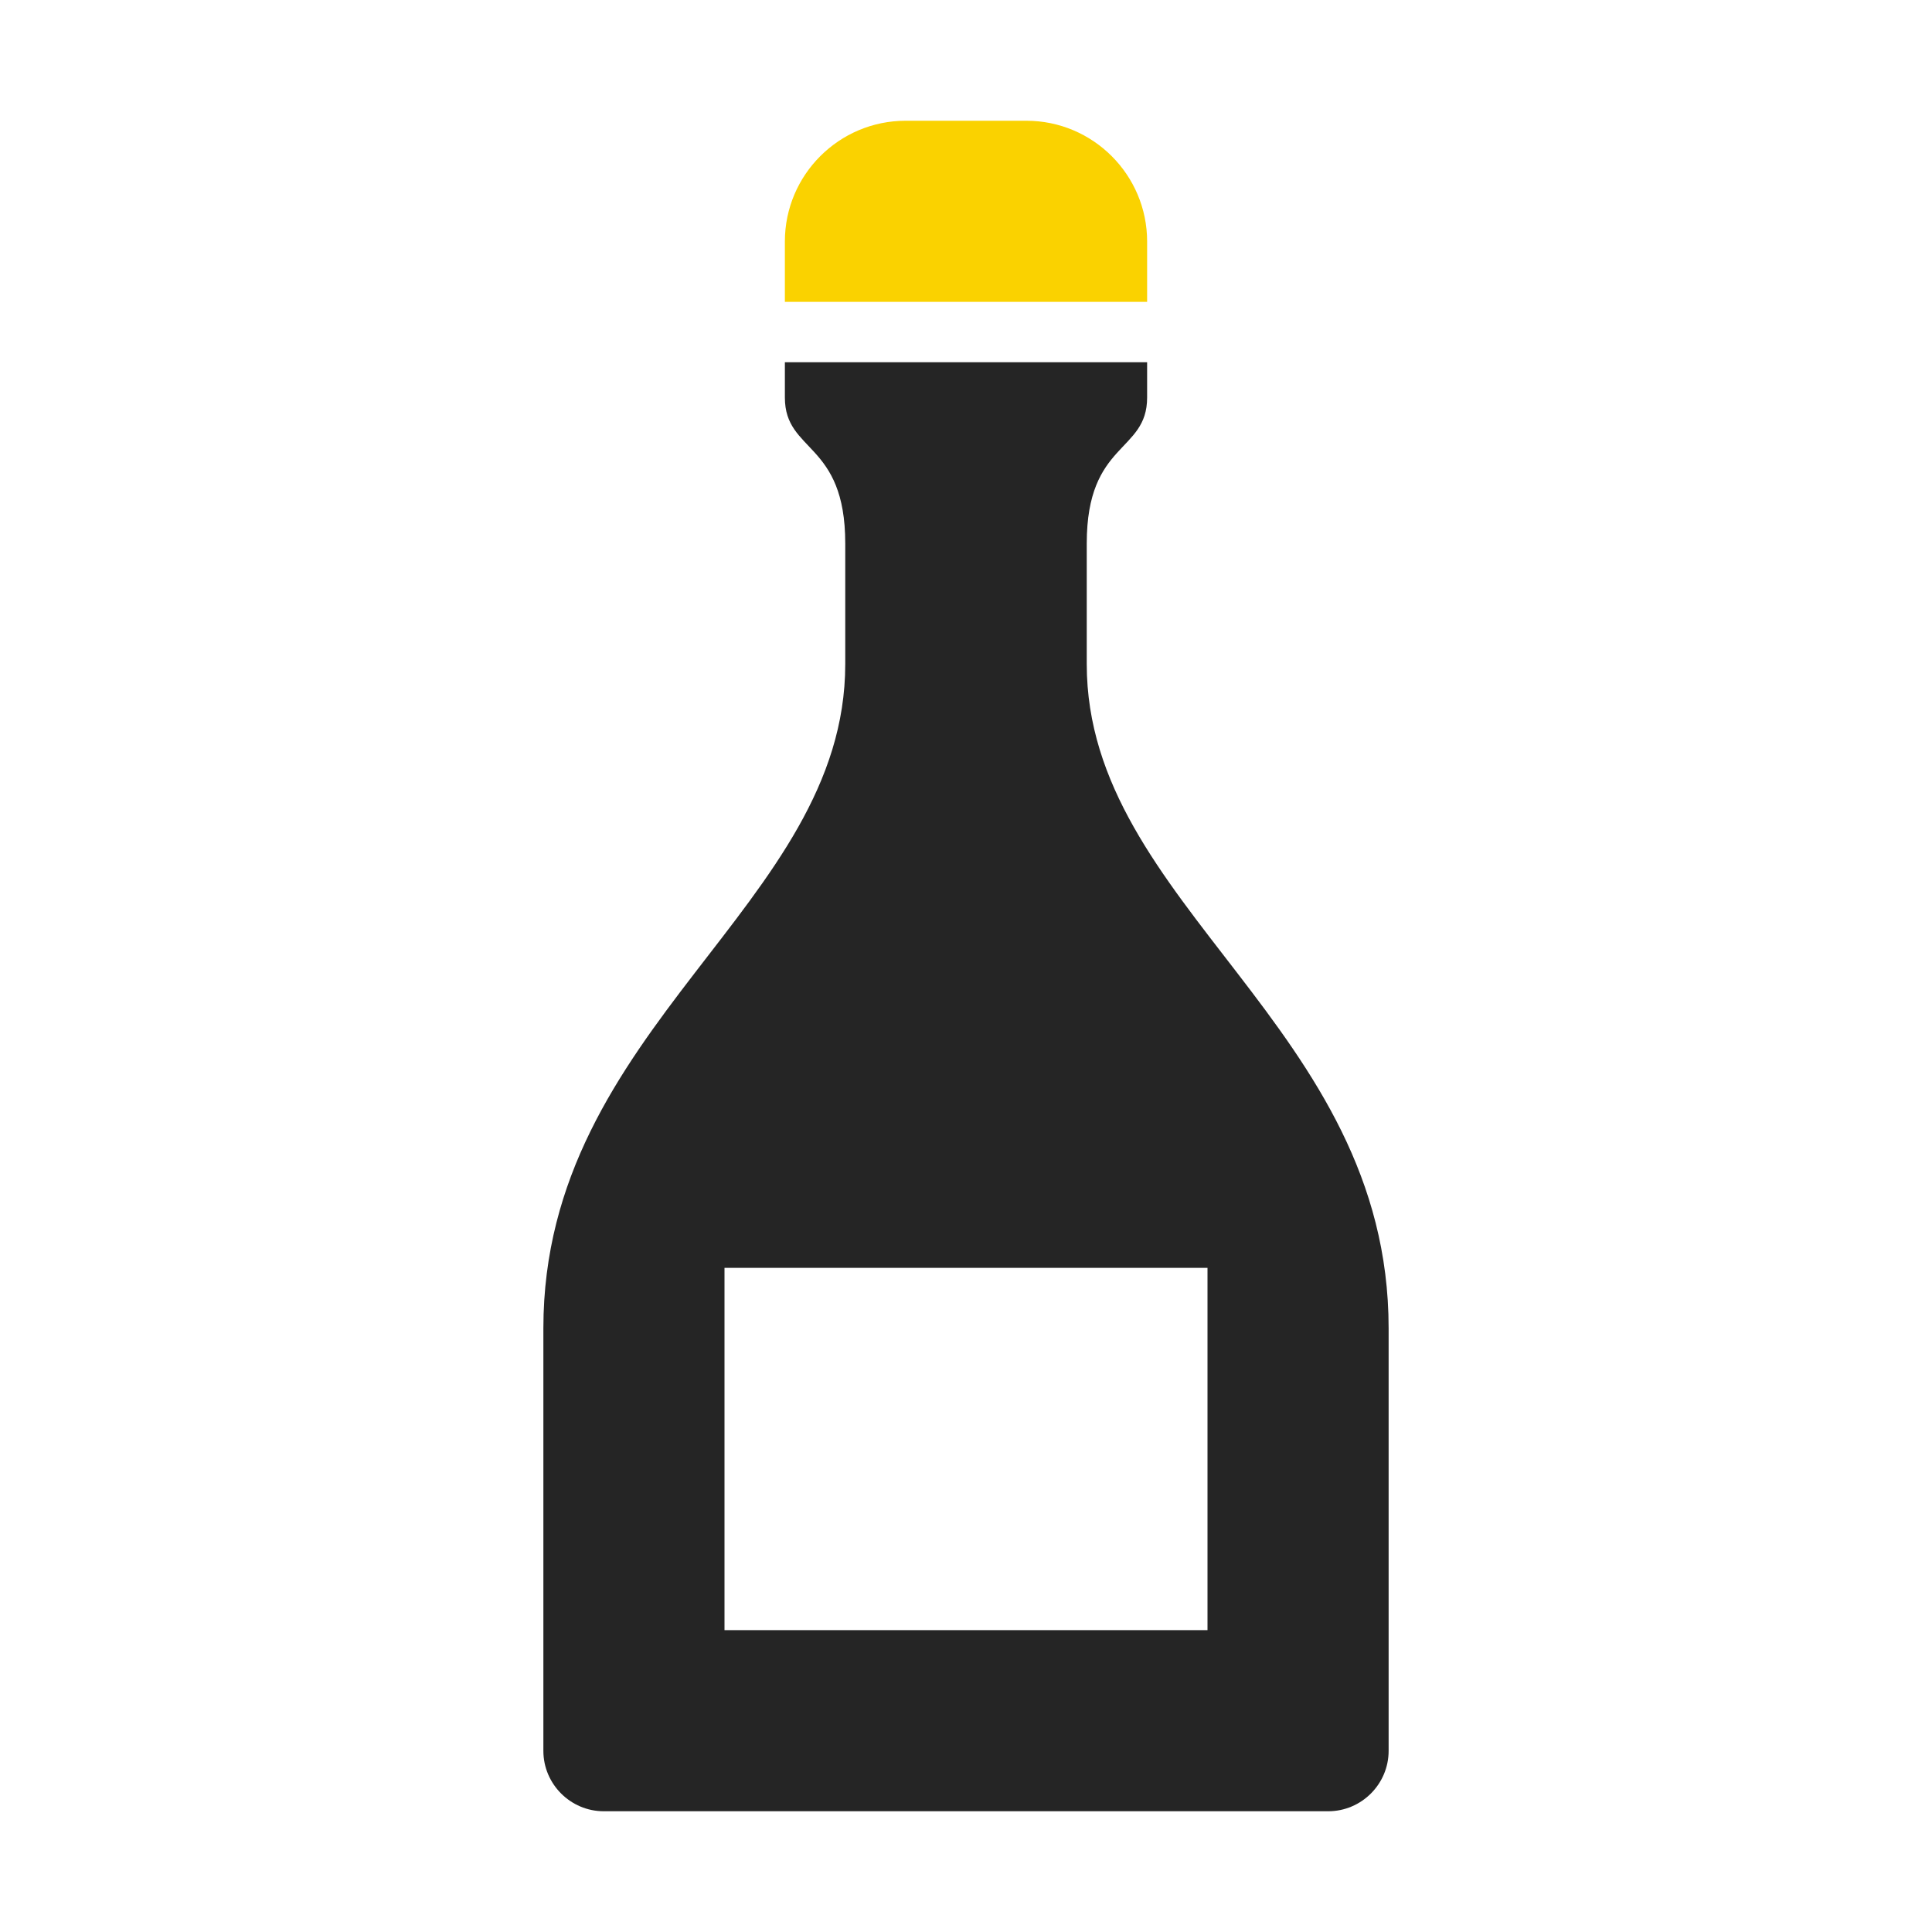 <?xml version="1.0" encoding="UTF-8"?>
<!DOCTYPE svg PUBLIC "-//W3C//DTD SVG 1.1//EN" "http://www.w3.org/Graphics/SVG/1.1/DTD/svg11.dtd">
<svg xmlns="http://www.w3.org/2000/svg" xml:space="preserve" width="1024px" height="1024px" shape-rendering="geometricPrecision" text-rendering="geometricPrecision" image-rendering="optimizeQuality" fill-rule="nonzero" clip-rule="evenodd" viewBox="0 0 10240 10240" xmlns:xlink="http://www.w3.org/1999/xlink">
	<title>champagne_bottle icon</title>
	<desc>champagne_bottle icon from the IconExperience.com O-Collection. Copyright by INCORS GmbH (www.incors.com).</desc>
	<path id="curve1" fill="#252525" d="M6080 1920l0 187c0,294 -320,232 -320,773l0 640c0,1280 1600,1920 1600,3520l0 2240c0,176 -144,320 -320,320 -1280,0 -2560,0 -3840,0 -176,0 -320,-144 -320,-320l0 -2240c0,-1600 1600,-2240 1600,-3520l0 -640c0,-541 -320,-479 -320,-773l0 -187 1920 0zm-2240 4800l0 1920 2560 0 0 -1920 -2560 0z"/>
	<path id="curve0" fill="#FAD200" d="M4800 640l640 0c353,0 640,287 640,640l0 320 -1920 0 0 -320c0,-353 287,-640 640,-640z"/>
</svg>
